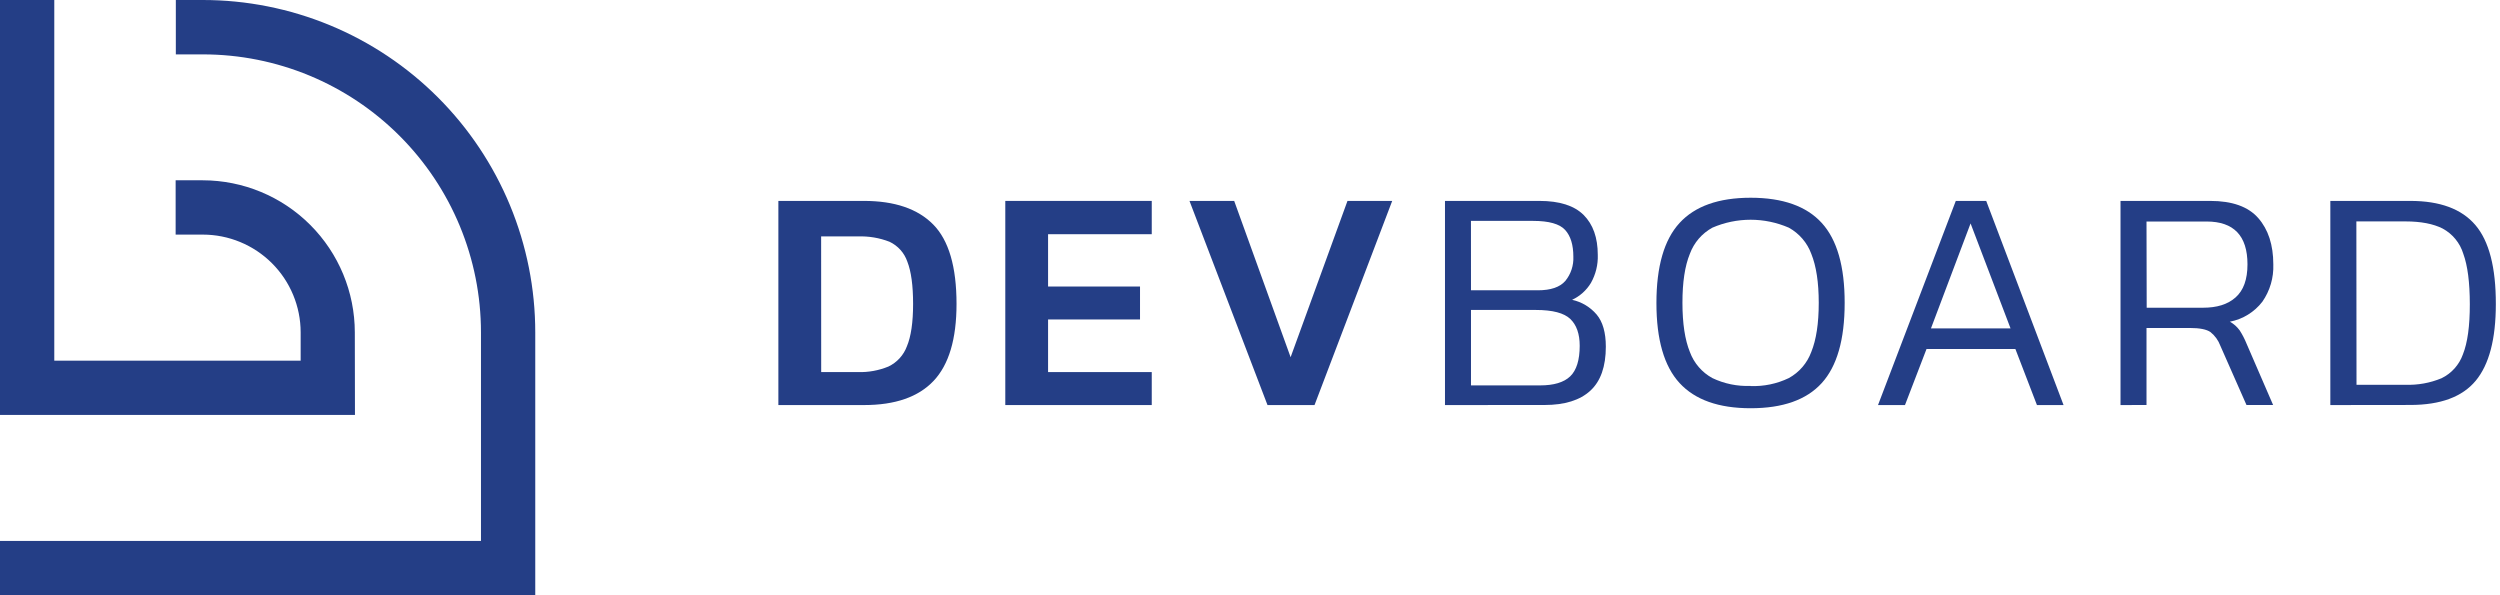 <svg xmlns="http://www.w3.org/2000/svg" width="126" height="30" viewBox="0 0 126 30" fill="none">
    <path d="M39.23 20.415V10.126H43.544C45.089 10.126 46.253 10.523 47.035 11.316C47.818 12.11 48.209 13.444 48.209 15.318C48.209 17.086 47.824 18.378 47.055 19.194C46.286 20.009 45.117 20.416 43.547 20.415H39.23ZM41.388 18.753H43.241C43.766 18.769 44.288 18.674 44.774 18.475C45.208 18.269 45.543 17.902 45.709 17.451C45.916 16.957 46.02 16.246 46.02 15.318C46.02 14.391 45.923 13.68 45.73 13.187C45.655 12.969 45.538 12.768 45.384 12.596C45.23 12.424 45.043 12.285 44.835 12.186C44.327 11.988 43.783 11.896 43.238 11.916H41.385L41.388 18.753Z" fill="#243E86"/>
    <path d="M50.667 20.415V10.126H58.048V11.804H52.823V14.441H57.457V16.101H52.823V18.753H58.048V20.415H50.667Z" fill="#243E86"/>
    <path d="M63.882 20.415L59.95 10.126H62.203L65.047 18.003L67.913 10.126H70.167L66.252 20.415H63.882Z" fill="#243E86"/>
    <path d="M72.827 20.415V10.126H77.588C78.6 10.126 79.343 10.363 79.816 10.836C80.29 11.31 80.527 11.979 80.528 12.842C80.546 13.337 80.426 13.826 80.184 14.257C79.96 14.63 79.629 14.927 79.234 15.111C79.717 15.216 80.152 15.477 80.472 15.854C80.78 16.222 80.934 16.762 80.934 17.473C80.934 18.474 80.673 19.214 80.151 19.693C79.629 20.172 78.86 20.412 77.843 20.412L72.827 20.415ZM74.138 14.631H77.508C78.158 14.631 78.618 14.474 78.89 14.161C79.172 13.818 79.317 13.382 79.297 12.938C79.297 12.341 79.159 11.891 78.882 11.588C78.605 11.285 78.067 11.133 77.268 11.133H74.136L74.138 14.631ZM74.138 19.424H77.621C78.311 19.424 78.819 19.273 79.137 18.969C79.455 18.666 79.617 18.145 79.617 17.428C79.617 16.831 79.46 16.381 79.145 16.078C78.831 15.775 78.254 15.623 77.413 15.622H74.138V19.424Z" fill="#243E86"/>
    <path d="M88.23 20.575C86.621 20.575 85.428 20.151 84.65 19.305C83.872 18.459 83.483 17.114 83.484 15.27C83.484 13.427 83.873 12.083 84.65 11.237C85.427 10.39 86.62 9.967 88.23 9.966C89.849 9.966 91.044 10.389 91.817 11.237C92.589 12.084 92.974 13.428 92.971 15.27C92.971 17.113 92.586 18.458 91.817 19.305C91.048 20.153 89.852 20.576 88.23 20.575ZM88.23 19.457C88.895 19.481 89.555 19.344 90.155 19.056C90.68 18.768 91.083 18.3 91.289 17.738C91.538 17.125 91.665 16.302 91.665 15.265C91.665 14.229 91.538 13.409 91.289 12.793C91.082 12.231 90.68 11.763 90.155 11.474C89.547 11.211 88.892 11.075 88.23 11.075C87.568 11.075 86.912 11.211 86.305 11.474C85.779 11.762 85.376 12.23 85.169 12.793C84.918 13.404 84.794 14.228 84.795 15.265C84.796 16.303 84.921 17.127 85.169 17.738C85.375 18.3 85.779 18.769 86.305 19.056C86.905 19.342 87.566 19.477 88.23 19.45V19.457Z" fill="#243E86"/>
    <path d="M94.652 20.415L98.572 10.126H100.105L104.003 20.415H102.662L101.575 17.588H97.097L96.011 20.415H94.652ZM97.321 16.55H101.331L99.317 11.26L97.321 16.55Z" fill="#243E86"/>
    <path d="M106.874 20.415V10.126H111.395C112.503 10.126 113.31 10.414 113.815 10.99C114.321 11.566 114.574 12.343 114.575 13.322C114.6 13.993 114.407 14.655 114.023 15.206C113.619 15.731 113.036 16.089 112.386 16.213C112.581 16.322 112.75 16.472 112.881 16.653C113.015 16.862 113.13 17.083 113.223 17.313L114.565 20.412H113.223L111.905 17.425C111.805 17.155 111.634 16.918 111.41 16.738C111.212 16.599 110.865 16.53 110.364 16.53H108.184V20.412L106.874 20.415ZM108.193 15.509H111.036C111.728 15.509 112.274 15.345 112.673 14.99C113.072 14.636 113.273 14.089 113.273 13.322C113.273 11.884 112.586 11.164 111.212 11.164H108.184L108.193 15.509Z" fill="#243E86"/>
    <path d="M117.449 20.415V10.126H121.483C122.974 10.126 124.066 10.531 124.758 11.341C125.45 12.151 125.794 13.48 125.79 15.33C125.79 17.088 125.452 18.374 124.776 19.189C124.1 20.003 123.001 20.41 121.479 20.41L117.449 20.415ZM118.768 19.393H121.24C121.861 19.414 122.48 19.302 123.054 19.063C123.558 18.819 123.945 18.385 124.132 17.857C124.365 17.271 124.481 16.429 124.479 15.33C124.478 14.231 124.368 13.384 124.15 12.79C123.984 12.246 123.61 11.789 123.11 11.519C122.637 11.279 122.012 11.159 121.234 11.159H118.761L118.768 19.393Z" fill="#243E86"/>
    <path d="M26.977 30H0V27.264H24.241V16.752C24.241 13.036 22.765 9.473 20.137 6.845C17.509 4.217 13.946 2.741 10.23 2.741H8.862V3.24397e-07H10.22C12.42 -0 14.599 0.433 16.632 1.274C18.665 2.116 20.512 3.35 22.068 4.905C23.624 6.461 24.859 8.308 25.701 10.341C26.543 12.373 26.977 14.552 26.977 16.752V30Z" fill="#243E86"/>
    <path d="M17.89 20.911H0V0H2.736V18.176H15.153V16.752C15.152 15.445 14.632 14.191 13.707 13.267C12.781 12.343 11.527 11.824 10.22 11.824H8.852V9.087H10.22C12.252 9.09 14.2 9.898 15.636 11.335C17.073 12.772 17.881 14.72 17.883 16.752L17.89 20.911Z" fill="#243E86"/>
    </svg>